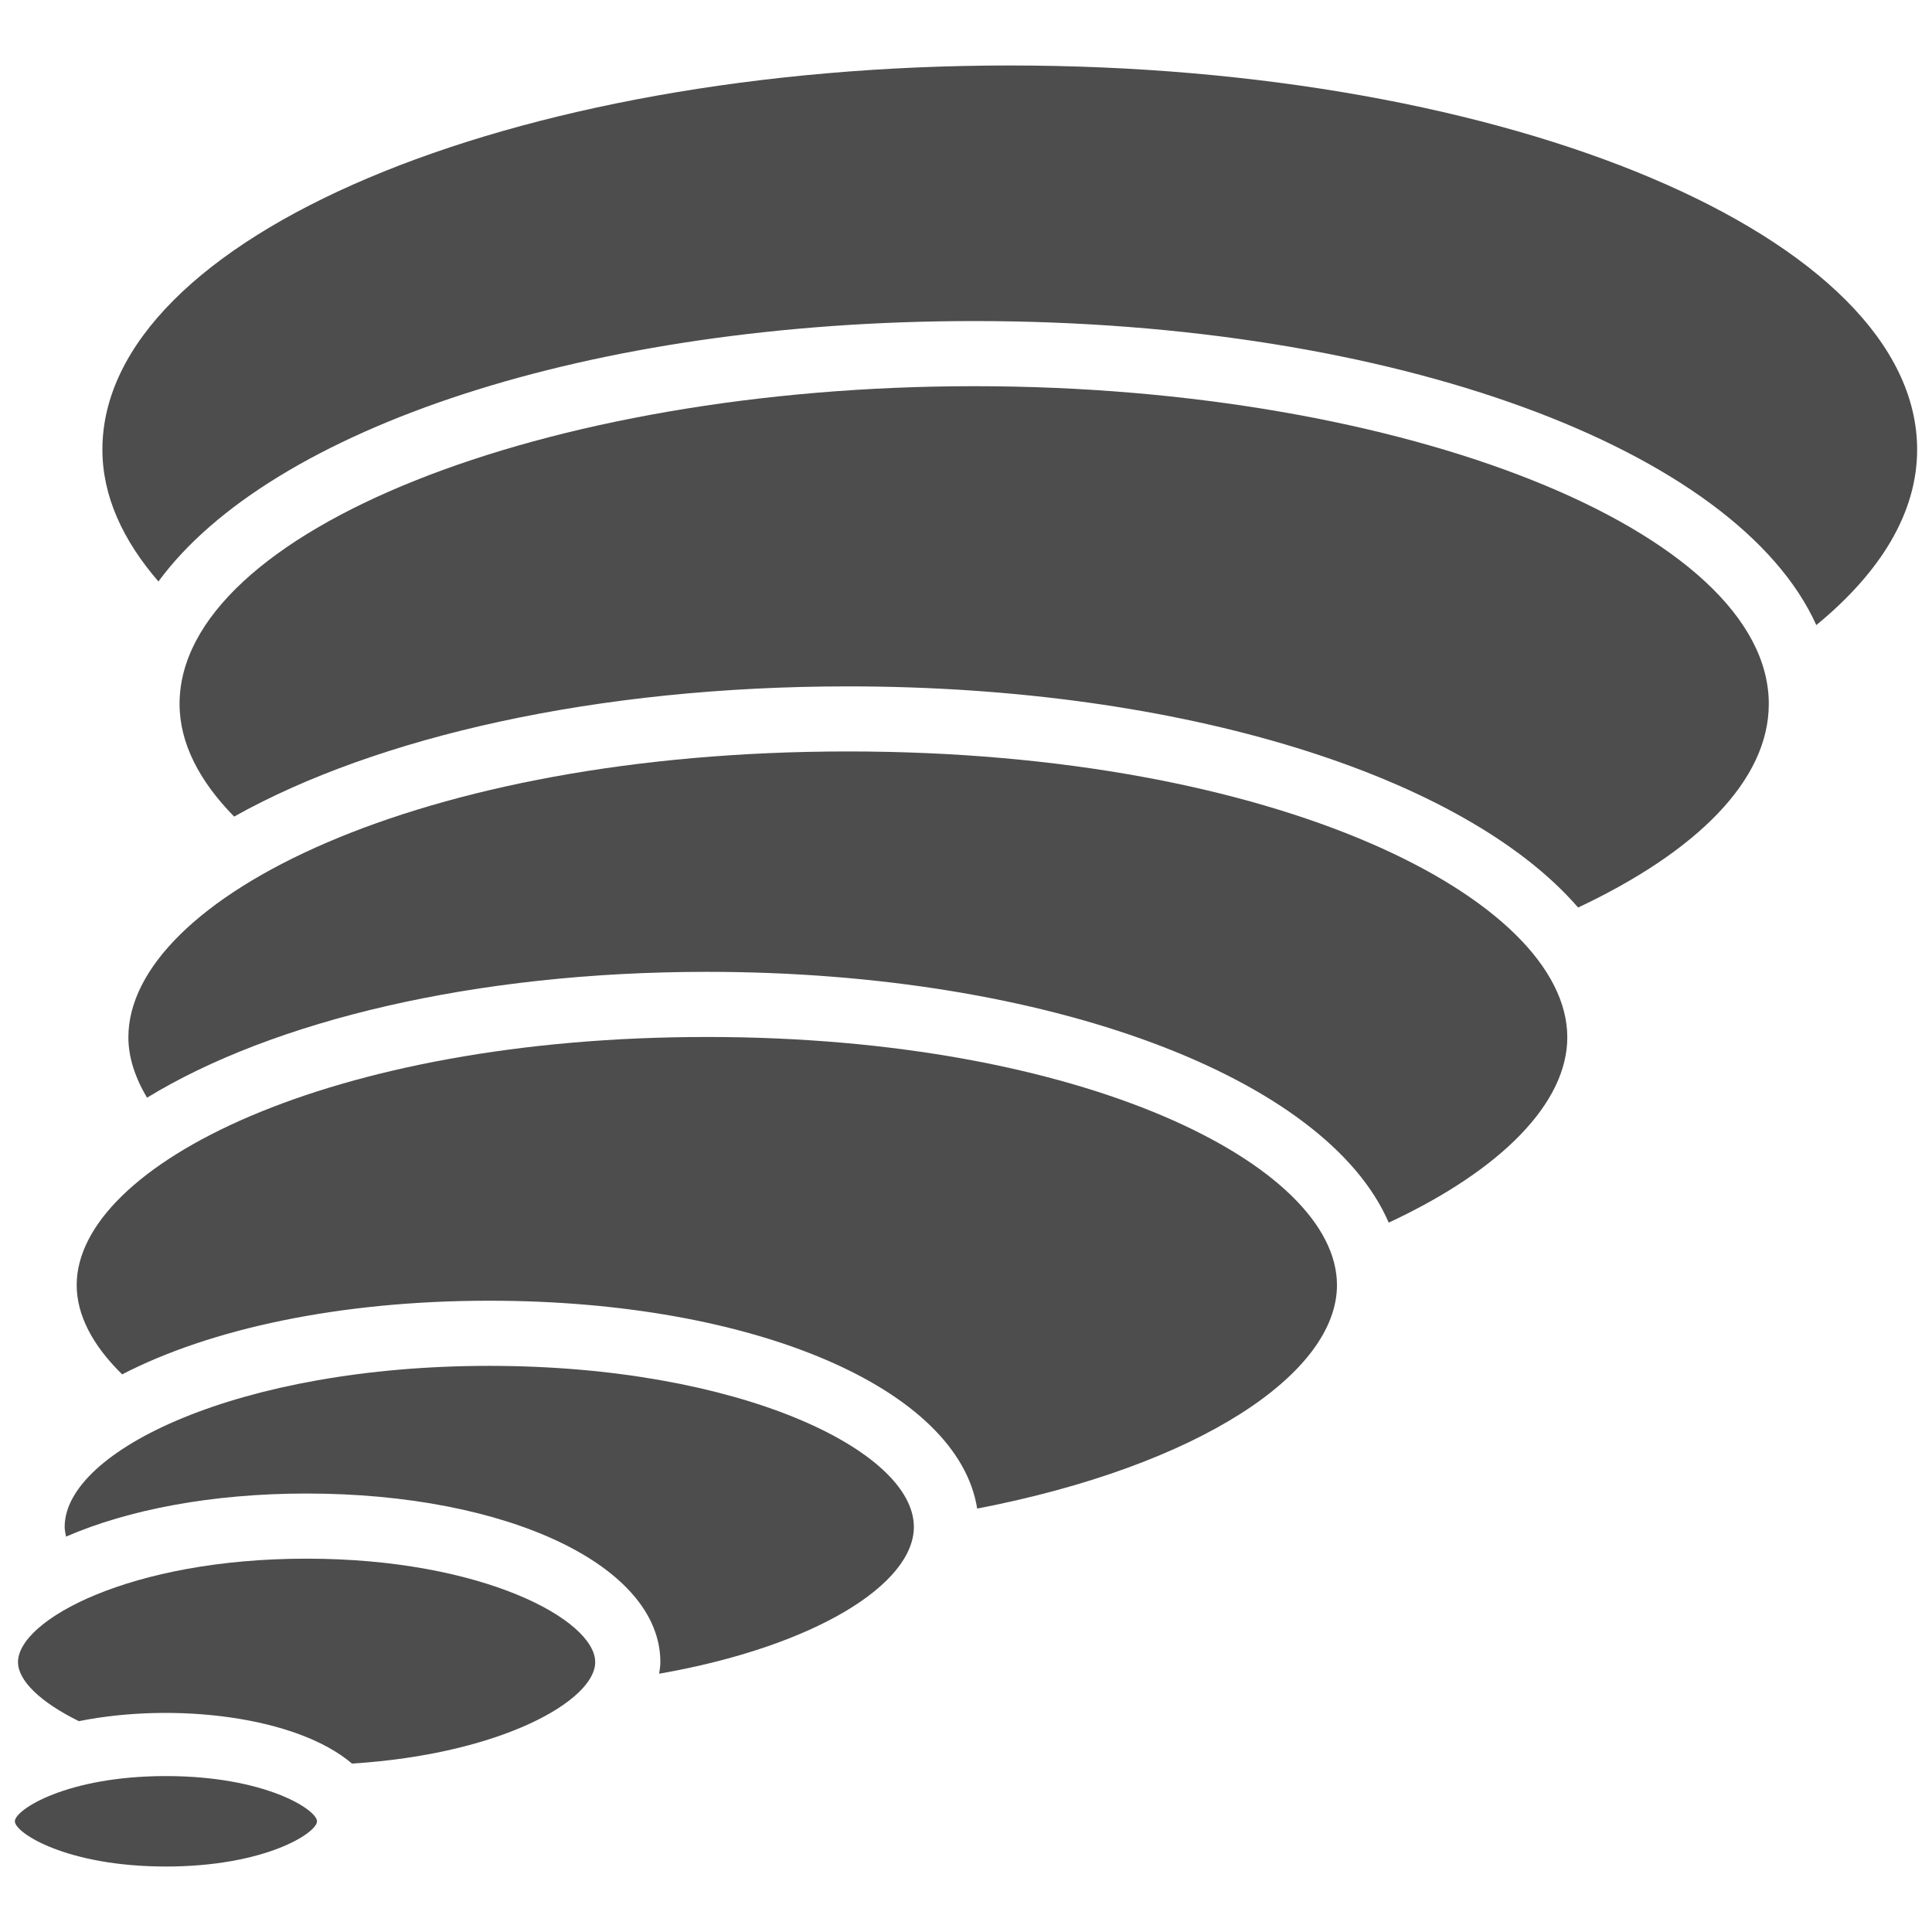 <?xml version="1.0" encoding="utf-8"?>
<!-- Generator: Adobe Illustrator 16.0.0, SVG Export Plug-In . SVG Version: 6.00 Build 0)  -->
<!DOCTYPE svg PUBLIC "-//W3C//DTD SVG 1.1//EN" "http://www.w3.org/Graphics/SVG/1.1/DTD/svg11.dtd">
<svg version="1.1" id="Layer_1" xmlns="http://www.w3.org/2000/svg" xmlns:xlink="http://www.w3.org/1999/xlink" x="0px" y="0px"
	 width="130px" height="130px" viewBox="0 0 130 130" enable-background="new 0 0 130 130" xml:space="preserve">
<rect fill="none" width="130" height="130"/>
<g>
	<g>
		<path fill="#4D4D4D" d="M32.922,91.906c-16.835,0-28.571,5.707-28.571,10.835c0,0.219,0.052,0.436,0.092,0.654
			c4.183-1.812,9.804-2.899,16.182-2.899c13.575,0,23.809,4.876,23.809,11.346c0,0.264-0.046,0.521-0.081,0.779
			c10.475-1.834,17.139-6.022,17.139-9.88C61.493,97.613,49.757,91.906,32.922,91.906z M11.165,119.508
			c-6.67,0-10.165,2.264-10.165,3.043c0,0.785,3.495,3.043,10.165,3.043s10.165-2.258,10.165-3.043
			C21.33,121.771,17.835,119.508,11.165,119.508z M57.052,50.563c-28.96,0-48.414,9.947-48.414,19.236
			c0,1.353,0.458,2.716,1.254,4.063c8.446-5.163,22.027-8.469,37.67-8.469c23.036,0,41.676,7.133,45.882,16.875
			c7.632-3.558,12.016-8.079,12.016-12.469C105.461,60.51,86.007,50.563,57.052,50.563z M67.939,4.406
			c-33.71,0-61.049,11.575-61.049,25.849c0,3.123,1.375,6.103,3.771,8.871c7.552-10.28,28.954-17.523,54.889-17.523
			c28.347,0,51.325,8.641,56.666,20.457C126.53,38.518,129,34.513,129,30.255C129,15.981,101.662,4.406,67.939,4.406z"/>
	</g>
	<g>
		<path fill="#4D4D4D" d="M20.625,104.879c-11.85,0-19.414,4.126-19.414,6.963c0,1.237,1.507,2.698,4.097,3.971
			c6.435-1.29,14.641-0.326,18.377,2.854c10.056-0.631,16.365-4.246,16.365-6.824C40.051,109.005,32.481,104.879,20.625,104.879z
			 M65.55,25.986c-28.983,0-53.468,9.793-53.468,21.379c0,2.653,1.341,5.203,3.672,7.581c9.598-5.375,24.388-8.761,41.298-8.761
			c22.657,0,41.515,6.085,49.136,14.881c7.953-3.748,12.83-8.544,12.83-13.701C119.019,35.779,94.533,25.986,65.55,25.986z
			 M47.563,69.776c-25.362,0-42.403,8.629-42.403,16.691c0,2.018,1.072,4.068,3.06,6.011c5.942-3.071,14.653-4.956,24.703-4.956
			c17.884,0,31.551,5.931,32.829,13.987c14.967-2.888,24.21-9.11,24.21-15.042C89.961,78.405,72.925,69.776,47.563,69.776z"/>
	</g>
</g>
</svg>
